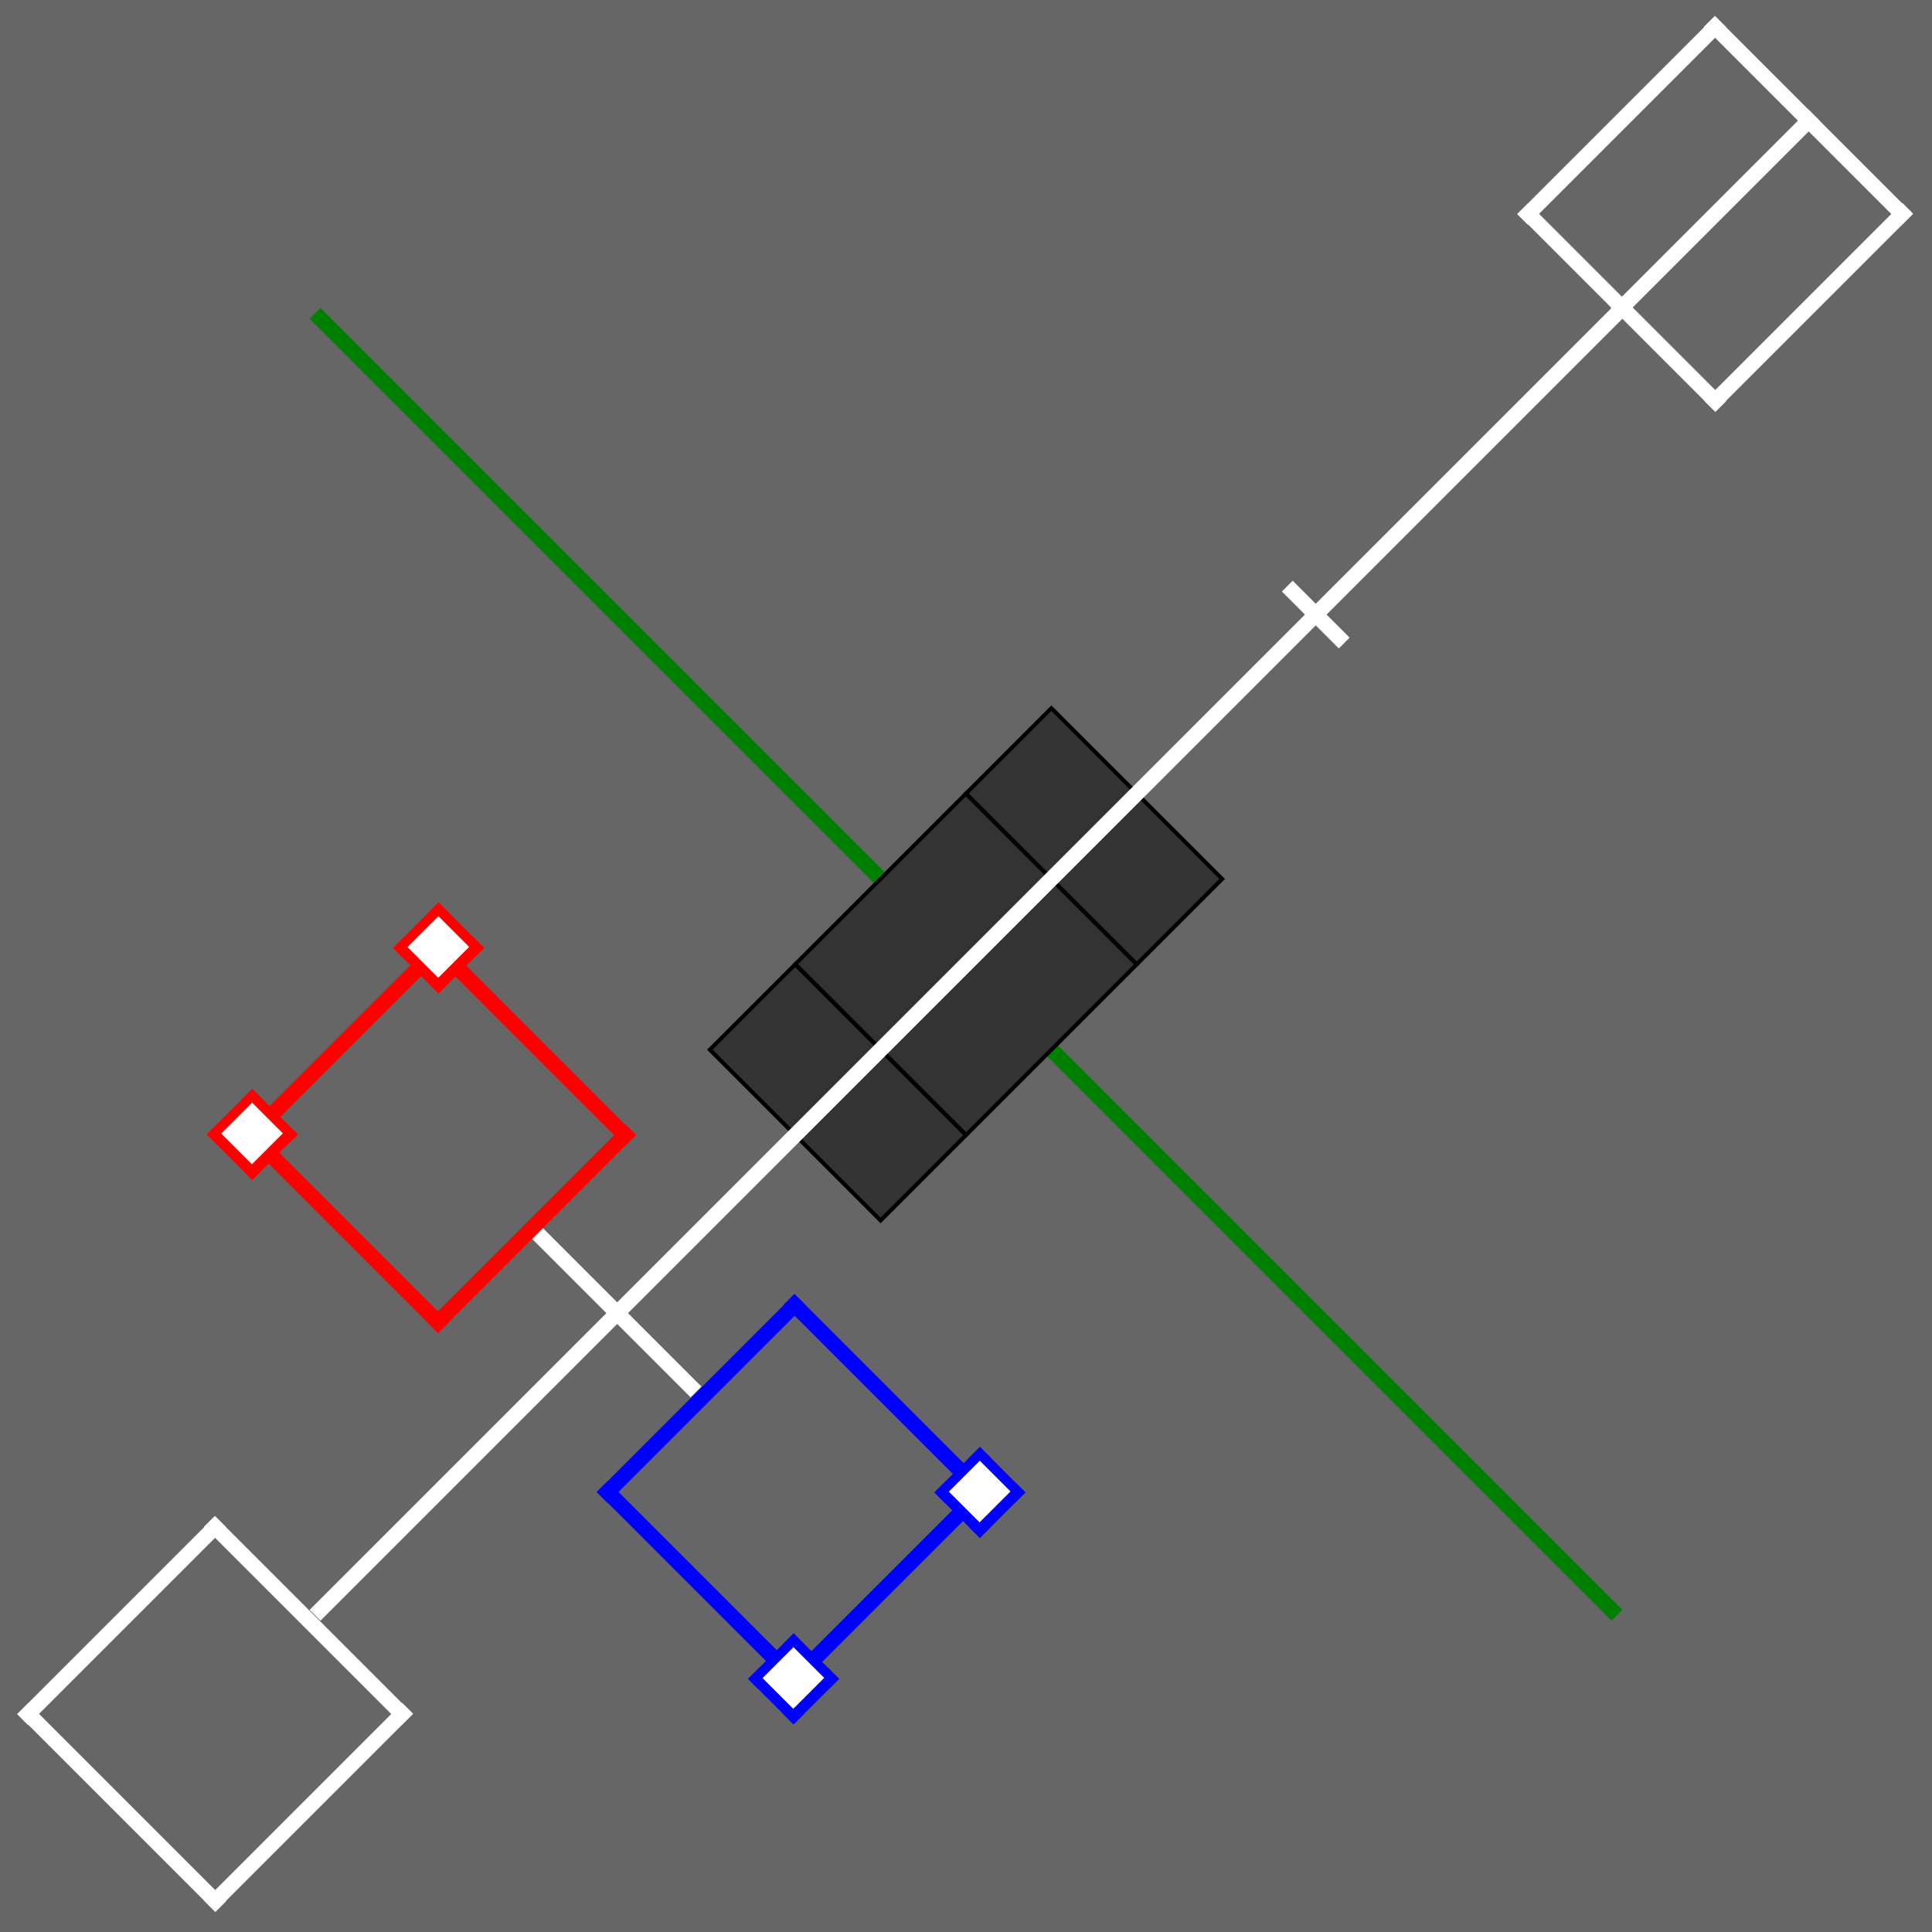 <?xml version="1.0" encoding="UTF-8" standalone="no"?>
<!-- Created with Inkscape (http://www.inkscape.org/) -->

<svg
   width="240cm"
   height="240cm"
   viewBox="0 0 2400 2400"
   version="1.1"
   id="svg5"
   sodipodi:docname="Arena_vector.svg"
   inkscape:version="1.1 (c68e22c387, 2021-05-23)"
   xmlns:inkscape="http://www.inkscape.org/namespaces/inkscape"
   xmlns:sodipodi="http://sodipodi.sourceforge.net/DTD/sodipodi-0.dtd"
   xmlns="http://www.w3.org/2000/svg"
   xmlns:svg="http://www.w3.org/2000/svg">
  <sodipodi:namedview
     id="namedview7"
     pagecolor="#ffffff"
     bordercolor="#666666"
     borderopacity="1.0"
     inkscape:pageshadow="2"
     inkscape:pageopacity="0.0"
     inkscape:pagecheckerboard="0"
     inkscape:document-units="mm"
     showgrid="false"
     units="cm"
     width="250cm"
     inkscape:zoom="0.11313708"
     inkscape:cx="2961.0097"
     inkscape:cy="4556.4193"
     inkscape:window-width="2560"
     inkscape:window-height="1377"
     inkscape:window-x="-8"
     inkscape:window-y="-8"
     inkscape:window-maximized="1"
     inkscape:current-layer="layer1" />
  <defs
     id="defs2" />
  <g
     inkscape:label="Layer 1"
     inkscape:groupmode="layer"
     id="layer1">
    <rect
       style="fill:#666666;stroke-width:99.954;stroke-linecap:round;stroke-miterlimit:3.8"
       id="rect846"
       width="2400"
       height="2400"
       x="0"
       y="2.0043944e-07" />
    <path
       style="fill:none;stroke:#008000;stroke-width:19;stroke-linecap:butt;stroke-linejoin:miter;stroke-miterlimit:4;stroke-dasharray:none;stroke-opacity:1"
       d="M 391.354,389.28 2008.646,2006.572"
       id="path1332"
       inkscape:transform-center-x="-318.33628"
       inkscape:transform-center-y="1.5759755"
       sodipodi:nodetypes="cc" />
    <g
       id="g2815"
       transform="translate(-50,-52.074)">
      <rect
         style="fill:#333333;stroke:#000000;stroke-width:5;stroke-linecap:round;stroke-miterlimit:4;stroke-dasharray:none;stroke-opacity:1"
         id="rect1759"
         width="300"
         height="300"
         x="-150"
         y="1617.767"
         transform="rotate(-45)" />
      <rect
         style="fill:#333333;stroke:#000000;stroke-width:5;stroke-linecap:round;stroke-miterlimit:4;stroke-dasharray:none;stroke-opacity:1"
         id="rect1759-6"
         width="300"
         height="150"
         x="1617.767"
         y="-300"
         transform="rotate(45)" />
      <rect
         style="fill:#333333;stroke:#000000;stroke-width:5;stroke-linecap:round;stroke-miterlimit:4;stroke-dasharray:none;stroke-opacity:1"
         id="rect2095"
         width="300"
         height="150"
         x="1617.767"
         y="150"
         transform="rotate(45)" />
    </g>
    <path
       style="fill:none;stroke:#ffffff;stroke-width:19;stroke-linecap:butt;stroke-linejoin:miter;stroke-miterlimit:4;stroke-dasharray:none;stroke-opacity:1"
       d="m 2008.646,389.28 -759.618,759.618 -41.275,41.275 -816.399,816.399"
       id="path2313"
       inkscape:transform-center-x="1.57595"
       inkscape:transform-center-y="318.33629"
       sodipodi:nodetypes="cccc" />
    <path
       style="fill:none;stroke:#ffffff;stroke-width:19;stroke-linecap:butt;stroke-linejoin:miter;stroke-miterlimit:4;stroke-dasharray:none;stroke-opacity:1"
       d="m 1599.104,728.111 33.212,33.212 1.805,1.805 35.694,35.694"
       id="path2810"
       inkscape:transform-center-x="2.35014"
       inkscape:transform-center-y="7.4734296"
       sodipodi:nodetypes="cccc" />
    <g
       id="g3090"
       transform="matrix(1.051,0,0,1.051,-155.97,-74.793)"
       style="stroke-width:0.951">
      <g
         id="g3076"
         style="stroke-width:0.951">
        <path
           style="fill:none;stroke:#ffffff;stroke-width:18.07;stroke-linecap:butt;stroke-linejoin:miter;stroke-miterlimit:4;stroke-dasharray:none;stroke-opacity:1"
           d="m 2182.418,551.636 -109.932,-109.931 -5.973,-5.973 -118.15,-118.15"
           id="path2819"
           inkscape:transform-center-x="-7.778944"
           inkscape:transform-center-y="-24.737277"
           sodipodi:nodetypes="cccc" />
        <path
           style="fill:none;stroke:#ffffff;stroke-width:18.07;stroke-linecap:butt;stroke-linejoin:miter;stroke-miterlimit:4;stroke-dasharray:none;stroke-opacity:1"
           d="m 2182.058,96.586 -109.931,109.932 -5.973,5.973 -118.15,118.15"
           id="path3072"
           inkscape:transform-center-x="24.737256"
           inkscape:transform-center-y="-7.778937"
           sodipodi:nodetypes="cccc" />
      </g>
      <g
         id="g3082"
         transform="rotate(180,2175.634,324.003)"
         style="stroke-width:0.951">
        <path
           style="fill:none;stroke:#ffffff;stroke-width:18.07;stroke-linecap:butt;stroke-linejoin:miter;stroke-miterlimit:4;stroke-dasharray:none;stroke-opacity:1"
           d="m 2182.418,551.636 -109.932,-109.931 -5.973,-5.973 -118.15,-118.15"
           id="path3078"
           inkscape:transform-center-x="-7.778944"
           inkscape:transform-center-y="-24.737277"
           sodipodi:nodetypes="cccc" />
        <path
           style="fill:none;stroke:#ffffff;stroke-width:18.07;stroke-linecap:butt;stroke-linejoin:miter;stroke-miterlimit:4;stroke-dasharray:none;stroke-opacity:1"
           d="m 2182.058,96.586 -109.931,109.932 -5.973,5.973 -118.15,118.15"
           id="path3080"
           inkscape:transform-center-x="24.737256"
           inkscape:transform-center-y="-7.778937"
           sodipodi:nodetypes="cccc" />
        <path
           style="fill:none;stroke:#ffffff;stroke-width:18.07;stroke-linecap:butt;stroke-linejoin:miter;stroke-miterlimit:4;stroke-dasharray:none;stroke-opacity:1"
           d="m 2292.621,206.652 -109.931,109.932 -5.973,5.973 -118.15,118.15"
           id="path3080-5"
           inkscape:transform-center-x="24.737256"
           inkscape:transform-center-y="-7.778937"
           sodipodi:nodetypes="cccc" />
      </g>
    </g>
    <g
       id="g3090-6"
       transform="matrix(1.051,0,0,1.051,-2019.365,1788.602)"
       style="stroke-width:0.951">
      <g
         id="g3076-8"
         style="stroke-width:0.951">
        <path
           style="fill:none;stroke:#ffffff;stroke-width:18.07;stroke-linecap:butt;stroke-linejoin:miter;stroke-miterlimit:4;stroke-dasharray:none;stroke-opacity:1"
           d="m 2182.418,551.636 -109.932,-109.931 -5.973,-5.973 -118.15,-118.15"
           id="path2819-9"
           inkscape:transform-center-x="-7.778944"
           inkscape:transform-center-y="-24.737277"
           sodipodi:nodetypes="cccc" />
        <path
           style="fill:none;stroke:#ffffff;stroke-width:18.07;stroke-linecap:butt;stroke-linejoin:miter;stroke-miterlimit:4;stroke-dasharray:none;stroke-opacity:1"
           d="m 2182.058,96.586 -109.931,109.932 -5.973,5.973 -118.15,118.15"
           id="path3072-3"
           inkscape:transform-center-x="24.737256"
           inkscape:transform-center-y="-7.778937"
           sodipodi:nodetypes="cccc" />
      </g>
      <g
         id="g3082-1"
         transform="rotate(180,2175.634,324.003)"
         style="stroke-width:0.951">
        <path
           style="fill:none;stroke:#ffffff;stroke-width:18.07;stroke-linecap:butt;stroke-linejoin:miter;stroke-miterlimit:4;stroke-dasharray:none;stroke-opacity:1"
           d="m 2182.418,551.636 -109.932,-109.931 -5.973,-5.973 -118.15,-118.15"
           id="path3078-8"
           inkscape:transform-center-x="-7.778944"
           inkscape:transform-center-y="-24.737277"
           sodipodi:nodetypes="cccc" />
        <path
           style="fill:none;stroke:#ffffff;stroke-width:18.07;stroke-linecap:butt;stroke-linejoin:miter;stroke-miterlimit:4;stroke-dasharray:none;stroke-opacity:1"
           d="m 2182.058,96.586 -109.931,109.932 -5.973,5.973 -118.15,118.15"
           id="path3080-4"
           inkscape:transform-center-x="24.737256"
           inkscape:transform-center-y="-7.778937"
           sodipodi:nodetypes="cccc" />
      </g>
    </g>
    <g
       id="g5648"
       transform="translate(45.87,-147.944)">
      <path
         style="fill:none;stroke:#ffffff;stroke-width:19;stroke-linecap:butt;stroke-linejoin:miter;stroke-miterlimit:4;stroke-dasharray:none;stroke-opacity:1"
         d="m 818.701,1877.077 -92.494,-92.494 -5.026,-5.026 -99.409,-99.409"
         id="path2817"
         inkscape:transform-center-x="2.4681137"
         inkscape:transform-center-y="-1.577781"
         sodipodi:nodetypes="cccc" />
      <g
         id="g3090-2"
         transform="matrix(0,-1.051,1.051,0,157.699,3844.764)"
         style="stroke:#ff0000;stroke-width:0.951">
        <g
           id="g3076-5"
           style="stroke:#ff0000;stroke-width:0.951">
          <path
             style="fill:none;stroke:#ff0000;stroke-width:18.07;stroke-linecap:butt;stroke-linejoin:miter;stroke-miterlimit:4;stroke-dasharray:none;stroke-opacity:1"
             d="m 2182.418,551.636 -109.932,-109.931 -5.973,-5.973 -118.15,-118.15"
             id="path2819-3"
             inkscape:transform-center-x="-7.778944"
             inkscape:transform-center-y="-24.737277"
             sodipodi:nodetypes="cccc" />
          <path
             style="fill:none;stroke:#ff0000;stroke-width:18.07;stroke-linecap:butt;stroke-linejoin:miter;stroke-miterlimit:4;stroke-dasharray:none;stroke-opacity:1"
             d="m 2182.058,96.586 -109.931,109.932 -5.973,5.973 -118.15,118.15"
             id="path3072-0"
             inkscape:transform-center-x="24.737256"
             inkscape:transform-center-y="-7.778937"
             sodipodi:nodetypes="cccc" />
        </g>
        <g
           id="g3082-8"
           transform="rotate(180,2175.634,324.003)"
           style="stroke:#ff0000;stroke-width:0.951">
          <path
             style="fill:none;stroke:#ff0000;stroke-width:18.07;stroke-linecap:butt;stroke-linejoin:miter;stroke-miterlimit:4;stroke-dasharray:none;stroke-opacity:1"
             d="m 2182.418,551.636 -109.932,-109.931 -5.973,-5.973 -118.15,-118.15"
             id="path3078-2"
             inkscape:transform-center-x="-7.778944"
             inkscape:transform-center-y="-24.737277"
             sodipodi:nodetypes="cccc" />
          <path
             style="fill:none;stroke:#ff0000;stroke-width:18.07;stroke-linecap:butt;stroke-linejoin:miter;stroke-miterlimit:4;stroke-dasharray:none;stroke-opacity:1"
             d="m 2182.058,96.586 -109.931,109.932 -5.973,5.973 -118.15,118.15"
             id="path3080-2"
             inkscape:transform-center-x="24.737256"
             inkscape:transform-center-y="-7.778937"
             sodipodi:nodetypes="cccc" />
        </g>
      </g>
      <g
         id="g3090-2-3"
         transform="matrix(0,-1.051,1.051,0,600.731,4287.795)"
         style="stroke:#0000ff;stroke-width:0.951">
        <g
           id="g3076-5-1"
           style="stroke:#0000ff;stroke-width:0.951">
          <path
             style="fill:none;stroke:#0000ff;stroke-width:18.07;stroke-linecap:butt;stroke-linejoin:miter;stroke-miterlimit:4;stroke-dasharray:none;stroke-opacity:1"
             d="m 2182.418,551.636 -109.932,-109.931 -5.973,-5.973 -118.15,-118.15"
             id="path2819-3-8"
             inkscape:transform-center-x="-7.778944"
             inkscape:transform-center-y="-24.737277"
             sodipodi:nodetypes="cccc" />
          <path
             style="fill:none;stroke:#0000ff;stroke-width:18.07;stroke-linecap:butt;stroke-linejoin:miter;stroke-miterlimit:4;stroke-dasharray:none;stroke-opacity:1"
             d="m 2182.058,96.586 -109.931,109.932 -5.973,5.973 -118.15,118.15"
             id="path3072-0-3"
             inkscape:transform-center-x="24.737256"
             inkscape:transform-center-y="-7.778937"
             sodipodi:nodetypes="cccc" />
        </g>
        <g
           id="g3082-8-0"
           transform="rotate(180,2175.634,324.003)"
           style="stroke:#0000ff;stroke-width:0.951">
          <path
             style="fill:none;stroke:#0000ff;stroke-width:18.07;stroke-linecap:butt;stroke-linejoin:miter;stroke-miterlimit:4;stroke-dasharray:none;stroke-opacity:1"
             d="m 2182.418,551.636 -109.932,-109.931 -5.973,-5.973 -118.15,-118.15"
             id="path3078-2-9"
             inkscape:transform-center-x="-7.778944"
             inkscape:transform-center-y="-24.737277"
             sodipodi:nodetypes="cccc" />
          <path
             style="fill:none;stroke:#0000ff;stroke-width:18.07;stroke-linecap:butt;stroke-linejoin:miter;stroke-miterlimit:4;stroke-dasharray:none;stroke-opacity:1"
             d="m 2182.058,96.586 -109.931,109.932 -5.973,5.973 -118.15,118.15"
             id="path3080-2-2"
             inkscape:transform-center-x="24.737256"
             inkscape:transform-center-y="-7.778937"
             sodipodi:nodetypes="cccc" />
        </g>
      </g>
    </g>
    <g
       id="g5104"
       transform="rotate(-45,111.023,1297.71)"
       style="stroke:#ff0000">
      <path
         style="fill:none;stroke:#ff0000;stroke-width:19;stroke-linecap:butt;stroke-linejoin:miter;stroke-miterlimit:4;stroke-dasharray:none;stroke-opacity:1"
         d="m 542.715,1488.956 -37.575,-0.02 h -2.042 -40.384"
         id="path3080-2-2-8"
         inkscape:transform-center-x="30.589404"
         inkscape:transform-center-y="1535.047"
         sodipodi:nodetypes="cccc" />
      <path
         style="fill:none;stroke:#ff0000;stroke-width:19;stroke-linecap:butt;stroke-linejoin:miter;stroke-miterlimit:4;stroke-dasharray:none;stroke-opacity:1"
         d="m 542.706,1549.939 -37.575,-0.02 h -2.042 -40.384"
         id="path3080-2-2-8-9"
         inkscape:transform-center-x="30.589404"
         inkscape:transform-center-y="1535.047"
         sodipodi:nodetypes="cccc" />
      <path
         style="fill:none;stroke:#ff0000;stroke-width:19;stroke-linecap:butt;stroke-linejoin:miter;stroke-miterlimit:4;stroke-dasharray:none;stroke-opacity:1"
         d="m 533.223,1479.464 -0.02,37.575 v 2.042 40.384"
         id="path3080-2-2-8-9-6"
         inkscape:transform-center-x="-1535.0471"
         inkscape:transform-center-y="30.589369"
         sodipodi:nodetypes="cccc" />
      <path
         style="fill:none;stroke:#ff0000;stroke-width:19;stroke-linecap:butt;stroke-linejoin:miter;stroke-miterlimit:4;stroke-dasharray:none;stroke-opacity:1"
         d="m 472.244,1479.458 -0.02,37.575 v 2.042 40.384"
         id="path3080-2-2-8-9-6-2"
         inkscape:transform-center-x="-1535.0471"
         inkscape:transform-center-y="30.589369"
         sodipodi:nodetypes="cccc" />
    </g>
    <g
       id="g5104-2"
       transform="rotate(-45,274.872,1692.851)"
       style="stroke:#ff0000">
      <path
         style="fill:none;stroke:#ff0000;stroke-width:19;stroke-linecap:butt;stroke-linejoin:miter;stroke-miterlimit:4;stroke-dasharray:none;stroke-opacity:1"
         d="m 542.715,1488.956 -37.575,-0.02 h -2.042 -40.384"
         id="path3080-2-2-8-8"
         inkscape:transform-center-x="30.589404"
         inkscape:transform-center-y="1535.047"
         sodipodi:nodetypes="cccc" />
      <path
         style="fill:none;stroke:#ff0000;stroke-width:19;stroke-linecap:butt;stroke-linejoin:miter;stroke-miterlimit:4;stroke-dasharray:none;stroke-opacity:1"
         d="m 542.706,1549.939 -37.575,-0.02 h -2.042 -40.384"
         id="path3080-2-2-8-9-69"
         inkscape:transform-center-x="30.589404"
         inkscape:transform-center-y="1535.047"
         sodipodi:nodetypes="cccc" />
      <path
         style="fill:none;stroke:#ff0000;stroke-width:19;stroke-linecap:butt;stroke-linejoin:miter;stroke-miterlimit:4;stroke-dasharray:none;stroke-opacity:1"
         d="m 533.223,1479.464 -0.02,37.575 v 2.042 40.384"
         id="path3080-2-2-8-9-6-9"
         inkscape:transform-center-x="-1535.0471"
         inkscape:transform-center-y="30.589369"
         sodipodi:nodetypes="cccc" />
      <path
         style="fill:none;stroke:#ff0000;stroke-width:19;stroke-linecap:butt;stroke-linejoin:miter;stroke-miterlimit:4;stroke-dasharray:none;stroke-opacity:1"
         d="m 472.244,1479.458 -0.02,37.575 v 2.042 40.384"
         id="path3080-2-2-8-9-6-2-0"
         inkscape:transform-center-x="-1535.0471"
         inkscape:transform-center-y="30.589369"
         sodipodi:nodetypes="cccc" />
    </g>
    <rect
       style="fill:#ffffff;fill-opacity:1;stroke:none;stroke-width:19;stroke-linecap:round;stroke-miterlimit:4;stroke-dasharray:none;stroke-opacity:1"
       id="rect5128-8"
       width="54.336"
       height="53.975"
       x="-801.381"
       y="1189.996"
       transform="rotate(-45)" />
    <path
       style="fill:none;stroke:#0000ff;stroke-width:19;stroke-linecap:butt;stroke-linejoin:miter;stroke-miterlimit:4;stroke-dasharray:none;stroke-opacity:1"
       d="m 1223.992,1804.138 -26.583,26.555 -1.444,1.444 -28.556,28.556"
       id="path3080-2-2-8-2"
       inkscape:transform-center-x="30.589404"
       inkscape:transform-center-y="1535.047"
       sodipodi:nodetypes="cccc" />
    <path
       style="fill:none;stroke:#0000ff;stroke-width:19;stroke-linecap:butt;stroke-linejoin:miter;stroke-miterlimit:4;stroke-dasharray:none;stroke-opacity:1"
       d="m 1267.107,1847.266 -26.584,26.555 -1.444,1.444 -28.556,28.556"
       id="path3080-2-2-8-9-9"
       inkscape:transform-center-x="30.589404"
       inkscape:transform-center-y="1535.047"
       sodipodi:nodetypes="cccc" />
    <path
       style="fill:none;stroke:#0000ff;stroke-width:19;stroke-linecap:butt;stroke-linejoin:miter;stroke-miterlimit:4;stroke-dasharray:none;stroke-opacity:1"
       d="m 1210.568,1804.138 26.555,26.584 1.444,1.444 28.556,28.556"
       id="path3080-2-2-8-9-6-20"
       inkscape:transform-center-x="-1535.0471"
       inkscape:transform-center-y="30.589369"
       sodipodi:nodetypes="cccc" />
    <path
       style="fill:none;stroke:#0000ff;stroke-width:19;stroke-linecap:butt;stroke-linejoin:miter;stroke-miterlimit:4;stroke-dasharray:none;stroke-opacity:1"
       d="m 1167.446,1847.252 26.555,26.584 1.444,1.444 28.556,28.556"
       id="path3080-2-2-8-9-6-2-8"
       inkscape:transform-center-x="-1535.0471"
       inkscape:transform-center-y="30.589369"
       sodipodi:nodetypes="cccc" />
    <g
       id="g5270-4-2"
       transform="rotate(-45,1526.053,1180.428)"
       style="stroke:#0000ff">
      <g
         id="g5104-2-4"
         transform="translate(1.323,-80.963)"
         style="stroke:#0000ff">
        <path
           style="fill:none;stroke:#0000ff;stroke-width:19;stroke-linecap:butt;stroke-linejoin:miter;stroke-miterlimit:4;stroke-dasharray:none;stroke-opacity:1"
           d="m 542.715,1488.956 -37.575,-0.02 h -2.042 -40.384"
           id="path3080-2-2-8-8-2"
           inkscape:transform-center-x="30.589404"
           inkscape:transform-center-y="1535.047"
           sodipodi:nodetypes="cccc" />
        <path
           style="fill:none;stroke:#0000ff;stroke-width:19;stroke-linecap:butt;stroke-linejoin:miter;stroke-miterlimit:4;stroke-dasharray:none;stroke-opacity:1"
           d="m 542.706,1549.939 -37.575,-0.02 h -2.042 -40.384"
           id="path3080-2-2-8-9-69-9"
           inkscape:transform-center-x="30.589404"
           inkscape:transform-center-y="1535.047"
           sodipodi:nodetypes="cccc" />
        <path
           style="fill:none;stroke:#0000ff;stroke-width:19;stroke-linecap:butt;stroke-linejoin:miter;stroke-miterlimit:4;stroke-dasharray:none;stroke-opacity:1"
           d="m 533.223,1479.464 -0.02,37.575 v 2.042 40.384"
           id="path3080-2-2-8-9-6-9-8"
           inkscape:transform-center-x="-1535.0471"
           inkscape:transform-center-y="30.589369"
           sodipodi:nodetypes="cccc" />
        <path
           style="fill:none;stroke:#0000ff;stroke-width:19;stroke-linecap:butt;stroke-linejoin:miter;stroke-miterlimit:4;stroke-dasharray:none;stroke-opacity:1"
           d="m 472.244,1479.458 -0.02,37.575 v 2.042 40.384"
           id="path3080-2-2-8-9-6-2-0-0"
           inkscape:transform-center-x="-1535.0471"
           inkscape:transform-center-y="30.589369"
           sodipodi:nodetypes="cccc" />
      </g>
      <rect
         style="fill:#ffffff;fill-opacity:1;stroke:none;stroke-width:19;stroke-linecap:round;stroke-miterlimit:4;stroke-dasharray:none;stroke-opacity:1"
         id="rect5128-8-4"
         width="54.336"
         height="53.975"
         x="477.477"
         y="1410.494" />
    </g>
    <rect
       style="fill:#ffffff;fill-opacity:1;stroke:none;stroke-width:19;stroke-linecap:round;stroke-miterlimit:4;stroke-dasharray:none;stroke-opacity:1"
       id="rect5128-2"
       width="54.336"
       height="53.975"
       x="-476.786"
       y="2143.711"
       transform="rotate(-45)" />
    <rect
       style="fill:#ffffff;fill-opacity:1;stroke:none;stroke-width:19;stroke-linecap:round;stroke-miterlimit:4;stroke-dasharray:none;stroke-opacity:1"
       id="rect5128"
       width="54.336"
       height="53.975"
       x="-473.984"
       y="1189.871"
       transform="rotate(-45)" />
  </g>
</svg>
